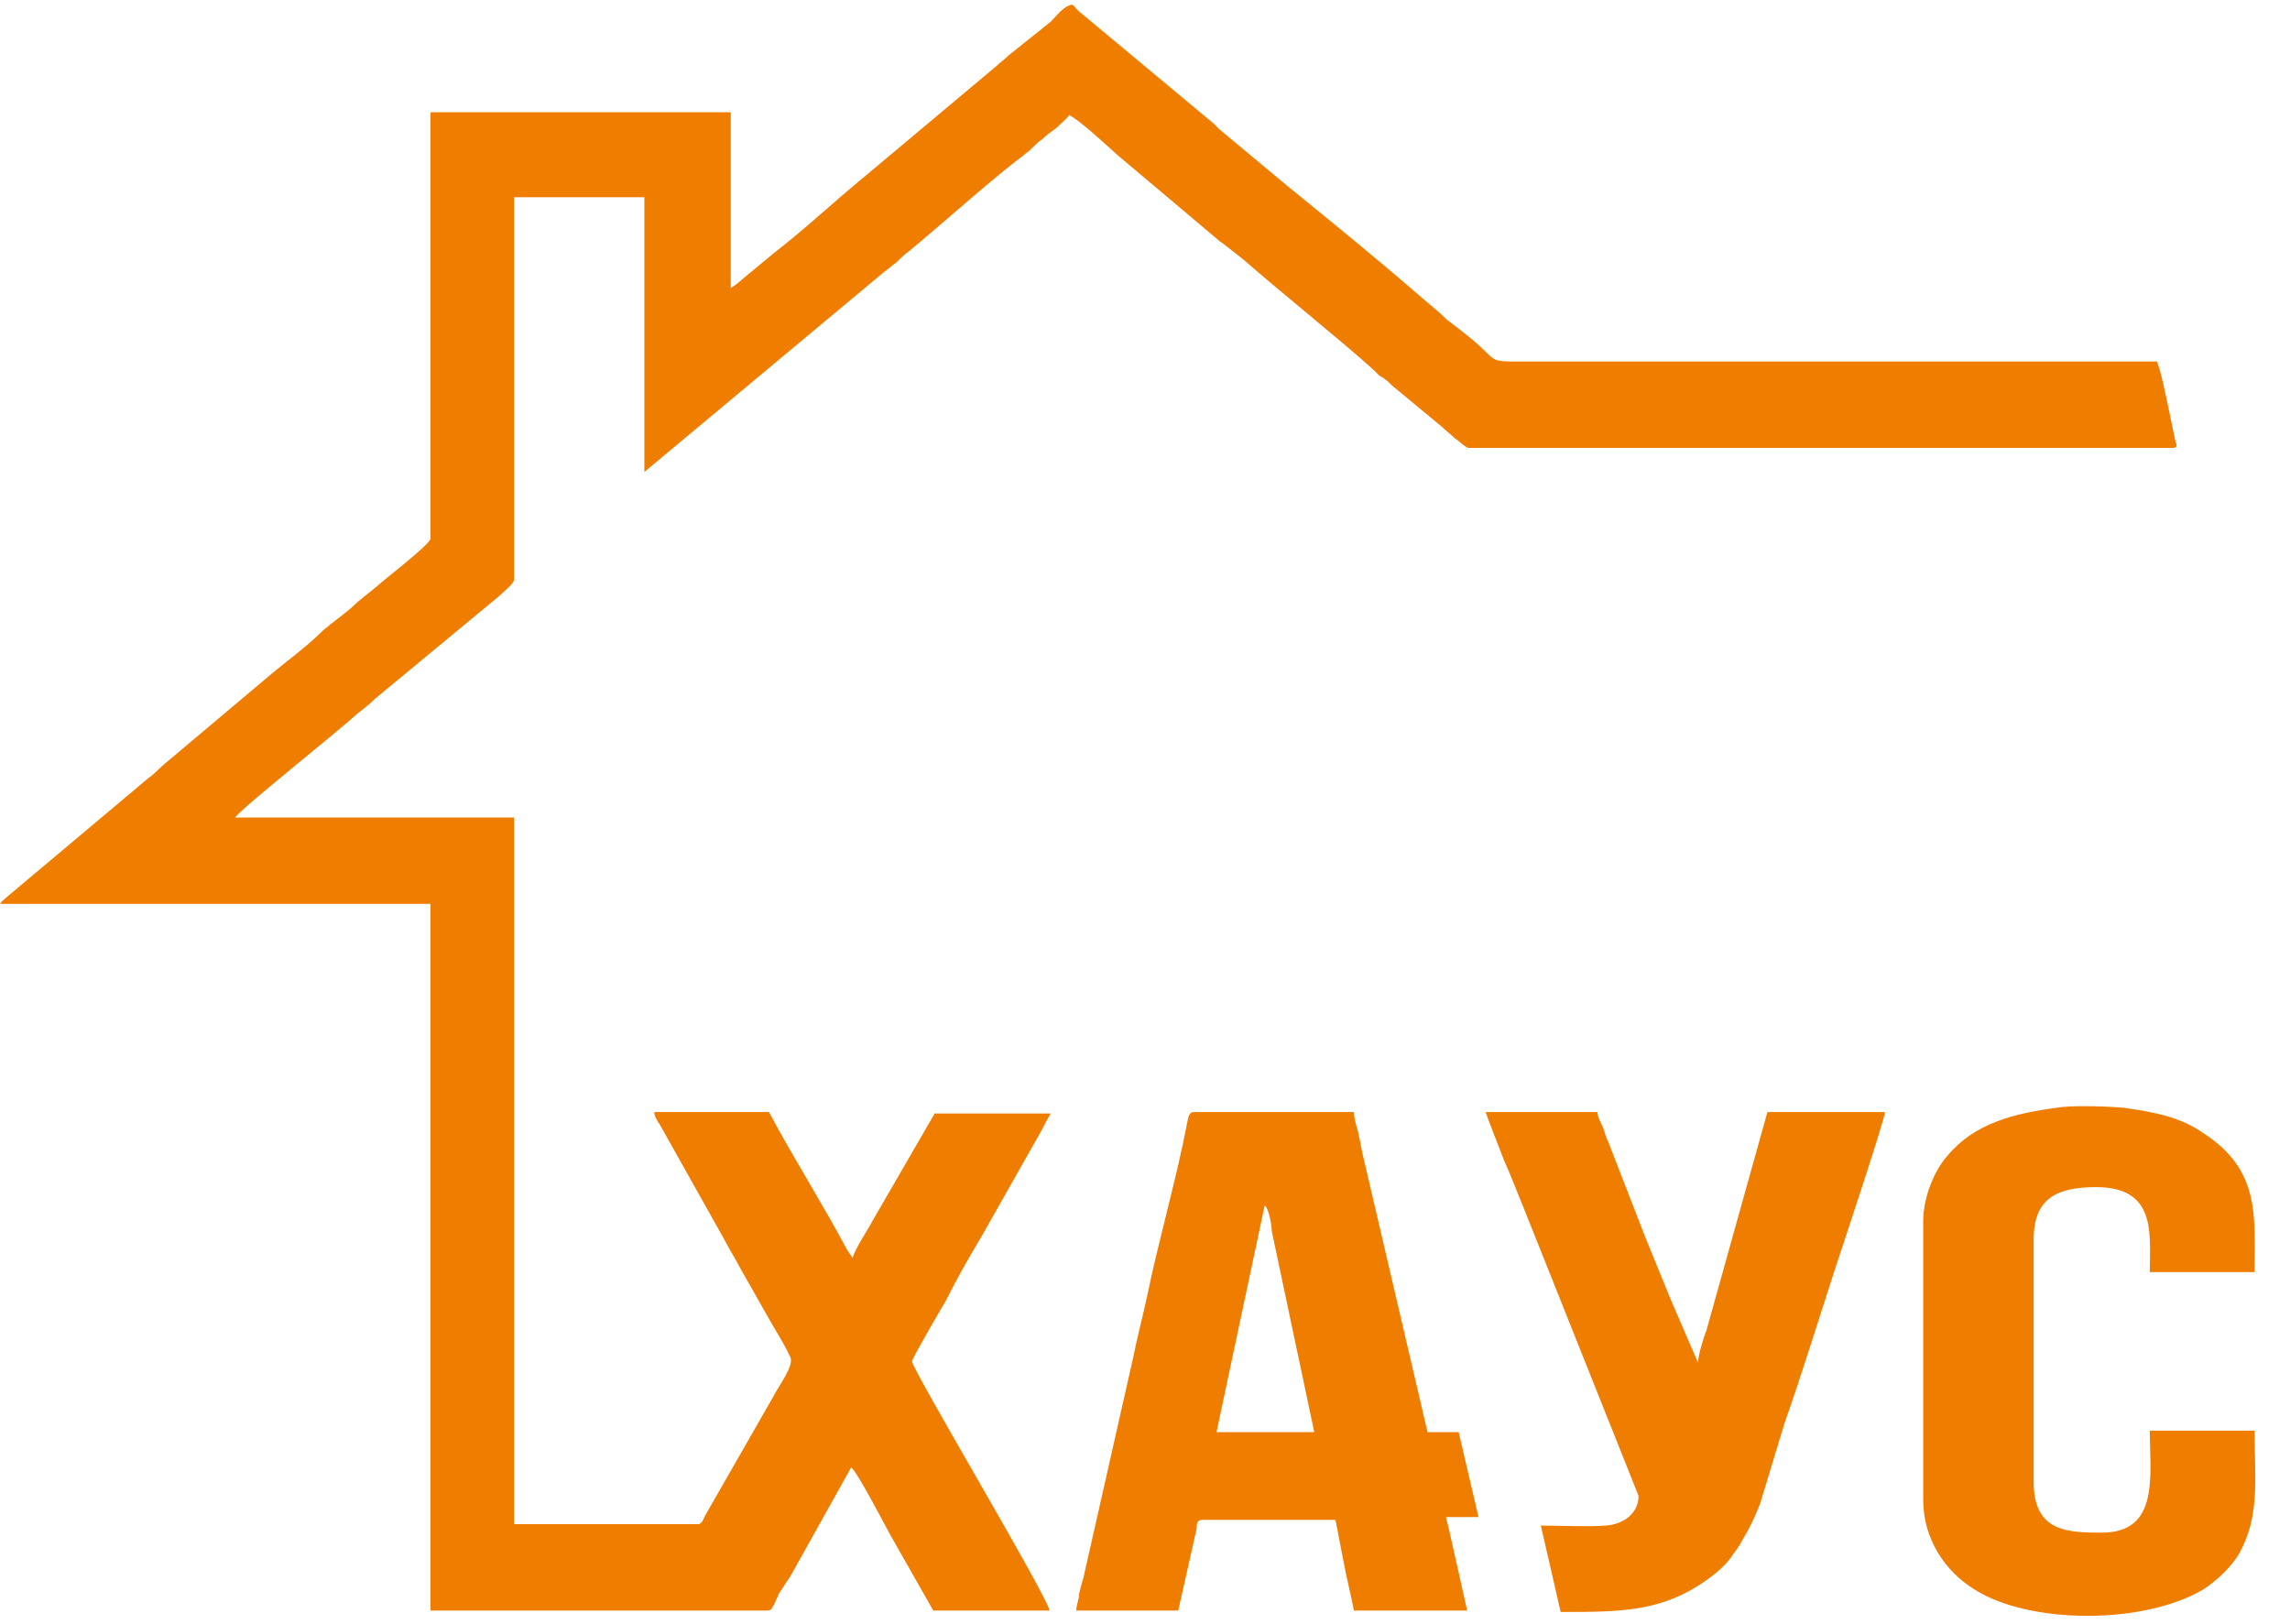 <svg width="55" height="39" viewBox="0 0 55 39" fill="none" xmlns="http://www.w3.org/2000/svg">
<path fill-rule="evenodd" clip-rule="evenodd" d="M17.551 6.914V2.696H10.34V12.934C10.34 13.07 9.184 13.955 9.082 14.057C8.844 14.261 8.639 14.397 8.435 14.601C8.197 14.805 7.993 14.941 7.755 15.145C7.347 15.553 6.905 15.86 6.463 16.234L3.878 18.411C3.776 18.513 3.673 18.615 3.571 18.683L0.17 21.54C0.068 21.642 0.068 21.608 0 21.71H10.34V38.683H18.435C18.537 38.683 18.537 38.615 18.605 38.513C18.64 38.411 18.674 38.377 18.707 38.275C18.809 38.139 18.878 38.002 18.98 37.866L20.442 35.247C20.578 35.315 21.326 36.778 21.429 36.948L22.415 38.683H25.204C25.204 38.411 21.905 32.9 21.905 32.696C21.905 32.628 22.619 31.404 22.721 31.234C22.993 30.689 23.265 30.213 23.571 29.703L25.034 27.118C25.102 26.982 25.17 26.846 25.238 26.744H22.449L20.952 29.329C20.85 29.533 20.544 29.975 20.476 30.213L20.34 30.009C19.762 28.921 19.048 27.798 18.469 26.71H15.714C15.714 26.812 15.782 26.914 15.85 27.016L17.415 29.805C17.517 30.009 17.653 30.213 17.755 30.417L18.469 31.676C18.64 31.982 18.843 32.288 18.98 32.594C19.082 32.798 18.707 33.275 18.571 33.547L16.973 36.336C16.905 36.438 16.871 36.608 16.769 36.608H12.347V19.635H5.646C5.816 19.397 8.129 17.56 8.571 17.152C8.741 17.016 8.878 16.914 9.014 16.778L11.973 14.329C12.041 14.261 12.347 14.023 12.347 13.921V4.737H15.476V11.336L21.224 6.54C21.326 6.472 21.429 6.37 21.531 6.302C21.633 6.2 21.735 6.098 21.837 6.03C22.619 5.383 23.639 4.465 24.422 3.853C24.524 3.785 24.592 3.717 24.728 3.615C24.83 3.513 24.932 3.411 25.034 3.343C25.136 3.241 25.238 3.173 25.374 3.071C25.476 2.968 25.578 2.9 25.68 2.764C25.952 2.9 26.599 3.513 26.871 3.751L29.252 5.758C29.32 5.826 29.354 5.826 29.388 5.86L29.864 6.234C30.714 6.982 32.245 8.207 32.993 8.887C33.061 8.955 33.061 8.955 33.129 9.023C33.265 9.091 33.333 9.159 33.435 9.261L34.626 10.247C34.728 10.349 34.83 10.417 34.932 10.52C35 10.553 35.204 10.758 35.272 10.758H52.177C52.313 10.758 52.279 10.69 52.245 10.588L52.075 9.771C52.007 9.465 51.905 8.921 51.803 8.683H36.667C35.612 8.683 36.088 8.717 35.17 8.002L34.864 7.764C34.762 7.696 34.694 7.628 34.592 7.526L34.15 7.152C33.095 6.234 32.007 5.349 30.918 4.465L29.286 3.105C29.218 3.037 29.218 3.037 29.15 2.968L25.884 0.247C25.816 0.179 25.816 0.145 25.748 0.111C25.544 0.145 25.374 0.383 25.238 0.519L24.218 1.336C24.116 1.438 24.048 1.472 23.946 1.574L20.782 4.227C20.034 4.839 19.354 5.485 18.605 6.064L17.823 6.71C17.755 6.778 17.619 6.88 17.551 6.914V6.914ZM30.374 28.955C30.476 29.023 30.544 29.431 30.544 29.567L31.565 34.397H29.218L30.374 28.955V28.955ZM39.354 35.928C39.354 36.336 39.014 36.608 38.571 36.642C38.095 36.676 37.483 36.642 37.007 36.642L37.483 38.717C39.014 38.717 40.034 38.717 41.191 37.798C41.395 37.628 41.497 37.526 41.633 37.322C41.735 37.186 41.803 37.084 41.871 36.948C42.041 36.676 42.177 36.37 42.279 36.098L42.857 34.193C43.299 32.934 43.673 31.71 44.082 30.451C44.15 30.247 45.272 26.88 45.272 26.71H42.449L40.986 31.948C40.918 32.118 40.782 32.56 40.782 32.73L40.136 31.234C39.932 30.724 39.728 30.247 39.524 29.737L38.639 27.458C38.571 27.322 38.537 27.186 38.503 27.084C38.435 26.948 38.367 26.812 38.367 26.71H35.68C35.748 26.914 36.02 27.594 36.122 27.866C36.292 28.241 36.429 28.615 36.599 29.023L39.354 35.928V35.928ZM46.191 29.329V36.03C46.191 36.948 46.701 37.73 47.415 38.172C48.742 39.023 51.497 39.023 52.925 38.172C53.231 37.968 53.571 37.662 53.776 37.322C54.286 36.404 54.15 35.52 54.15 34.363H51.633C51.633 35.452 51.871 36.812 50.476 36.812C49.626 36.812 48.843 36.778 48.843 35.587V29.771C48.843 28.819 49.354 28.513 50.34 28.513C51.803 28.513 51.633 29.635 51.633 30.553H54.15C54.15 29.193 54.286 28.105 52.925 27.22C52.347 26.812 51.701 26.71 51.02 26.608C50.68 26.574 49.728 26.54 49.388 26.608C48.367 26.744 47.415 26.982 46.769 27.764C46.463 28.105 46.191 28.751 46.191 29.329V29.329ZM25.85 38.683H28.299L28.741 36.71C28.741 36.608 28.741 36.506 28.878 36.506H32.075L32.279 37.56C32.347 37.934 32.449 38.309 32.517 38.683H35.238L34.864 37.016C34.83 36.846 34.762 36.574 34.728 36.438H35.51L35.034 34.397H34.286L32.721 27.696C32.687 27.526 32.653 27.356 32.619 27.186C32.585 27.084 32.517 26.846 32.517 26.71H28.674C28.537 26.71 28.537 26.88 28.503 27.016C28.265 28.275 27.823 29.805 27.551 31.132C27.449 31.608 27.313 32.118 27.211 32.628L26.02 37.9C25.986 38.002 25.952 38.139 25.918 38.275C25.918 38.411 25.85 38.547 25.85 38.683V38.683Z" fill="#EF7D00"/>
</svg>
